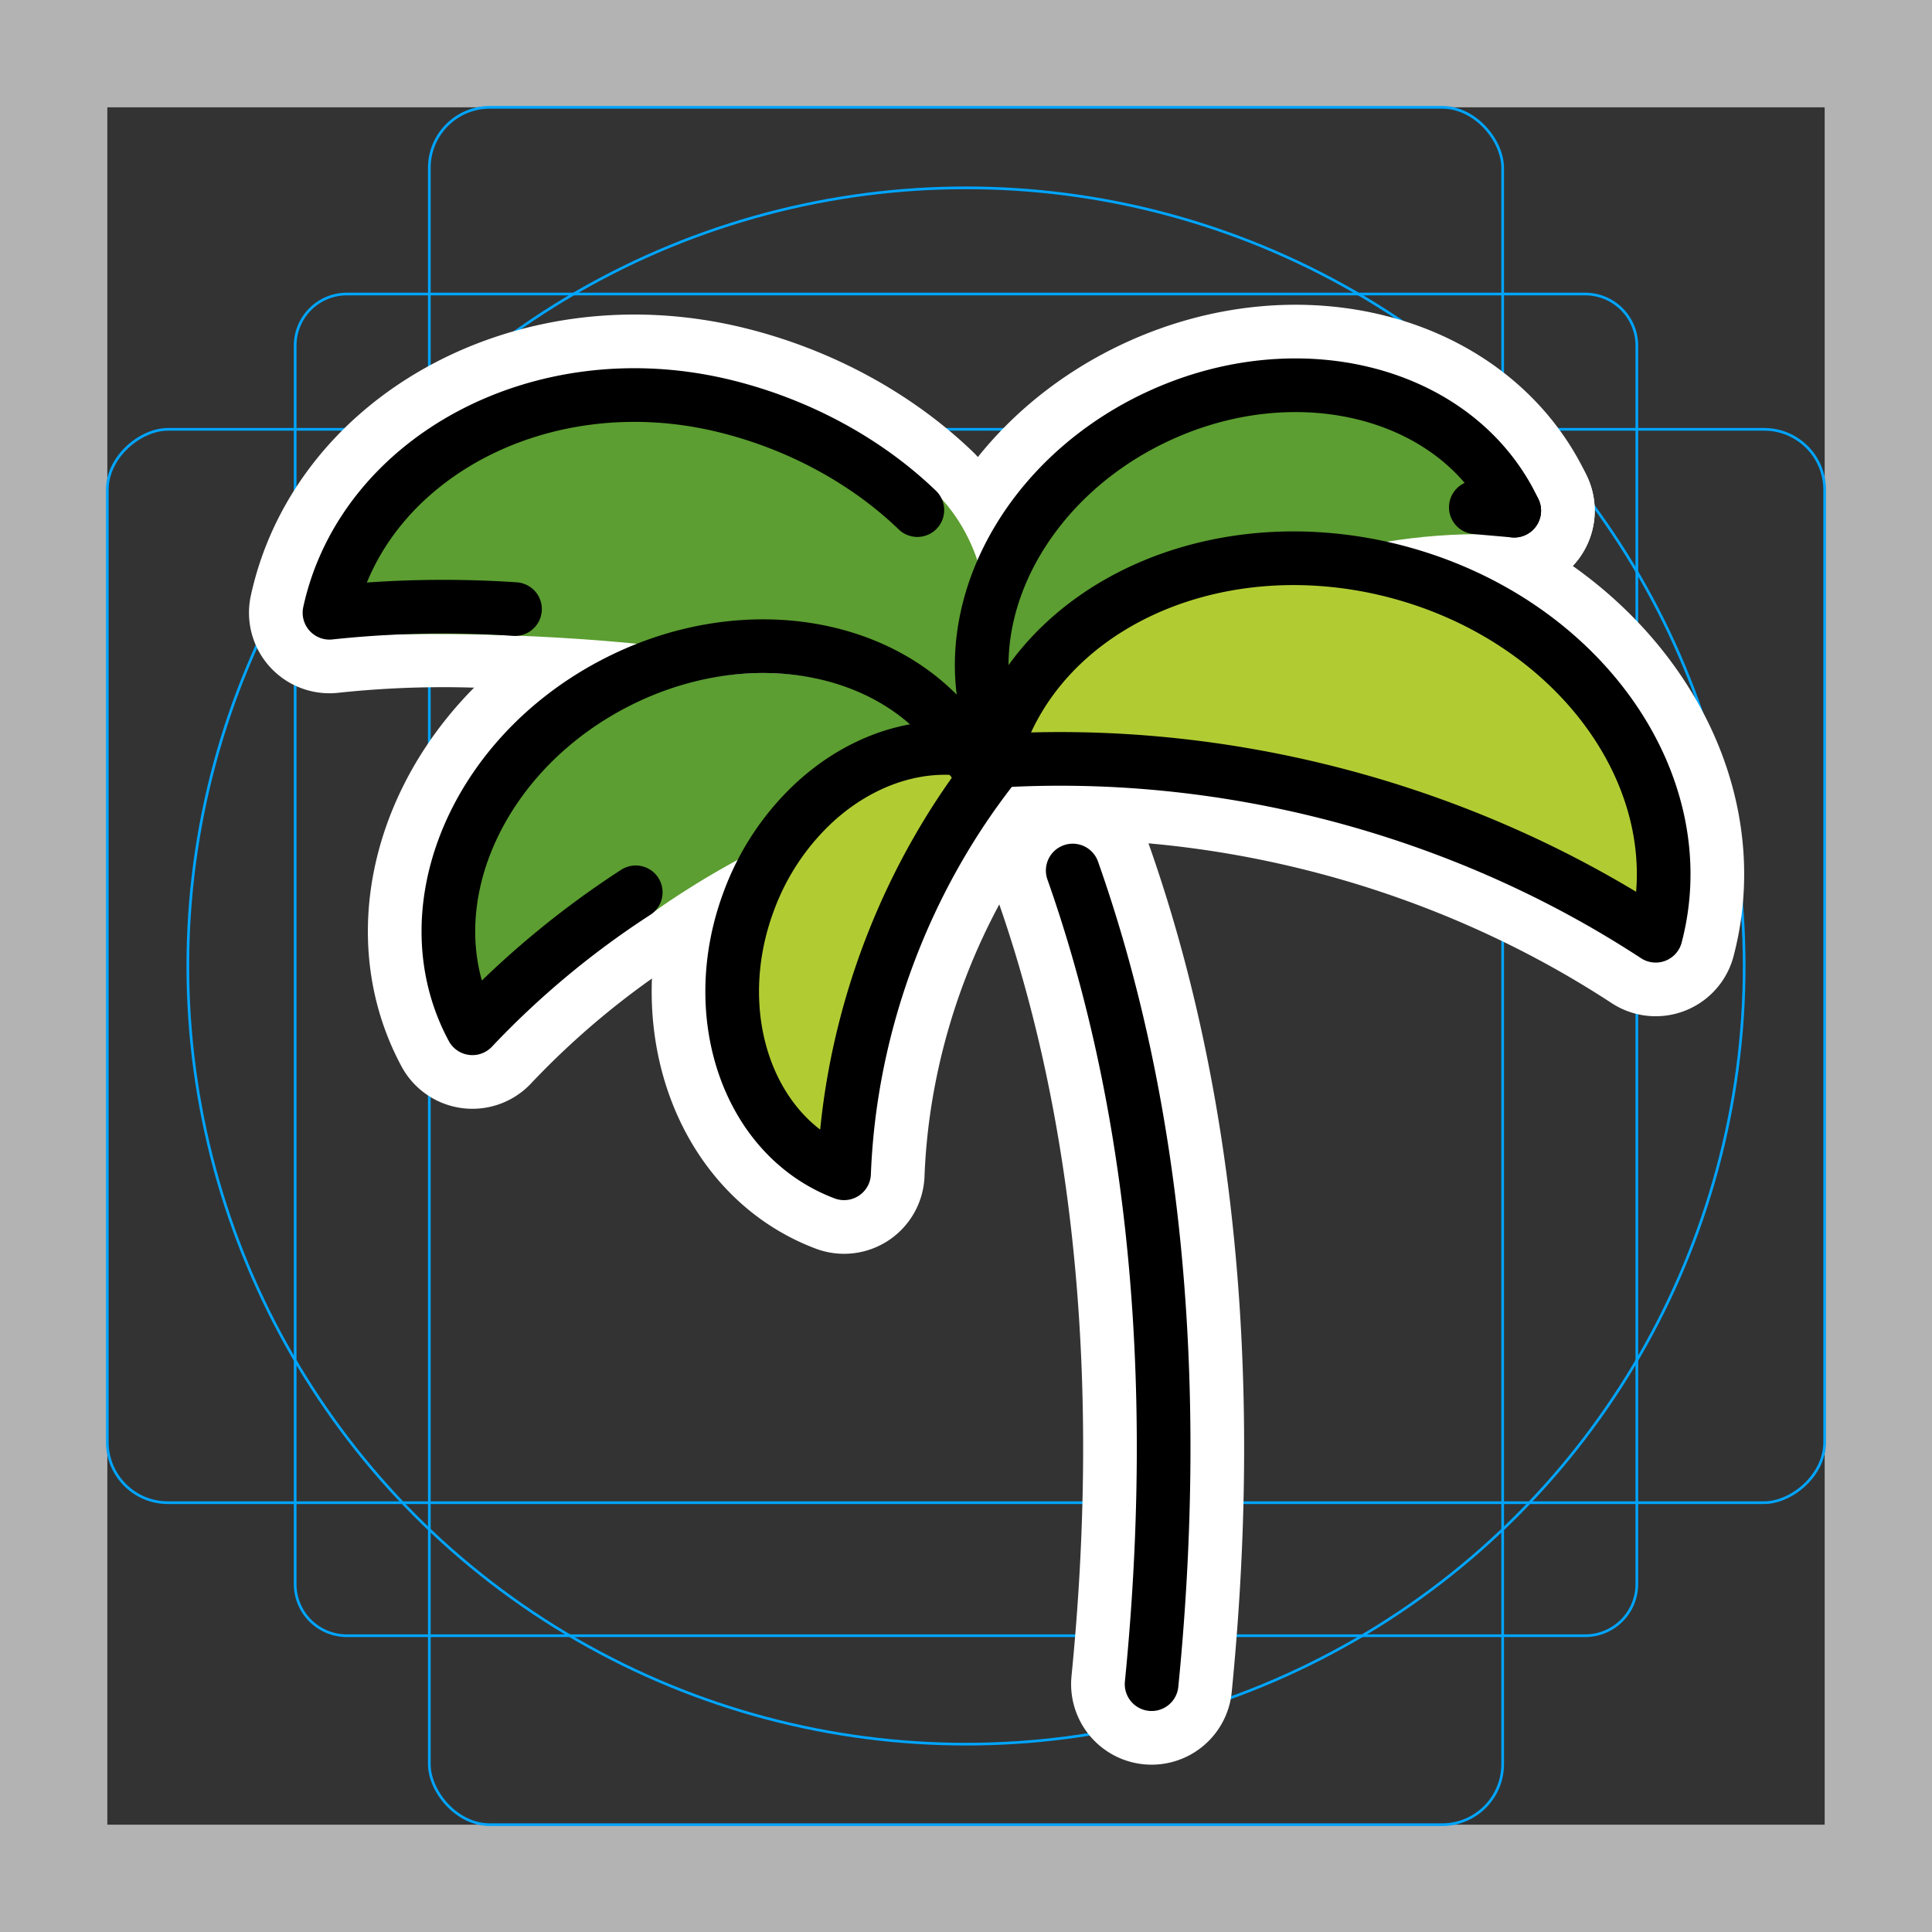 <svg viewBox="0 0 72 72" xmlns="http://www.w3.org/2000/svg"><rect x="0" y="0" width="72" height="72" fill="#333333" stroke="none"/><path fill="#b3b3b3" d="M68 4v64H4V4h64m4-4H0v72h72V0z"/><path fill="none" stroke="#00a5ff" stroke-miterlimit="10" stroke-width=".1" d="M12.923 10.958h46.154A1.923 1.923 0 0161 12.881v46.154a1.923 1.923 0 01-1.923 1.923H12.923A1.923 1.923 0 0111 59.035V12.881a1.923 1.923 0 011.923-1.923z"/><rect x="16" y="4" rx="2.254" width="40" height="64" fill="none" stroke="#00a5ff" stroke-miterlimit="10" stroke-width=".1"/><rect x="16" y="4" rx="2.254" width="40" height="64" transform="rotate(90 36 36)" fill="none" stroke="#00a5ff" stroke-miterlimit="10" stroke-width=".1"/><circle cx="36" cy="36" r="29" fill="none" stroke="#00a5ff" stroke-miterlimit="10" stroke-width=".1"/><g stroke-linecap="round" stroke-miterlimit="10" stroke-width="6" stroke="#fff" fill="none" stroke-linejoin="round"><path d="M39.977 32.442c2.427 6.867 4.277 16.83 2.94 30.322M36.22 28.316h0c-2.304-4.288-8.34-5.524-13.48-2.762s-7.44 8.479-5.135 12.767h0a33.184 33.184 0 016.087-5.067M56.43 19.031h0c-2.064-4.408-8.022-5.975-13.307-3.5-3.349 1.568-5.623 4.383-6.316 7.357-.4 1.72-.272 3.492.485 5.107"/><path d="M37.285 28.249c-2.34-.881-4.95-.161-6.923 1.646a9.49 9.49 0 00-2.446 3.66c-1.61 4.275-.025 8.827 3.54 10.17v0c.214-5.592 2.3-11.133 5.829-15.476h0z"/><path d="M61.703 34.872c1.499-5.694-2.82-11.767-9.646-13.564a15.227 15.227 0 00-3.148-.487c-5.644-.27-10.66 2.73-11.926 7.542h0c8.631-.558 17.482 1.773 24.72 6.509h0zM34.187 19.01a13.25 13.25 0 00-.269-.252c-1.776-1.624-4.16-2.947-6.882-3.619-6.852-1.692-13.504 1.944-14.757 7.697h0a39.803 39.803 0 016.913-.137m37.239-3.668L55 18.906"/></g><path fill="#5c9e31" d="M36.22 29.316c-2.304-4.288-8.34-5.524-13.48-2.762s-6.74 8.181-4.435 12.47l1.194-1.28c1.811-1.923 2.625-2.303 4.848-3.745 0 0 6.095-4.534 11.874-4.683z"/><path fill="#b1cc33" d="M37.285 28.249c-2.34-.881-4.95-.161-6.923 1.646a9.49 9.49 0 00-2.446 3.66c-1.61 4.275-.025 8.827 3.54 10.17.214-5.592 2.3-11.133 5.829-15.476z"/><path fill="#5c9e31" d="M56.61 19.958c-1.767-4.536-7.608-6.497-13.046-4.379-3.445 1.342-5.903 3.999-6.792 6.92-.514 1.688-.504 3.466.144 5.128 0 0 8.625-8.458 19.693-7.669z"/><path fill="#b1cc33" d="M61.703 34.872c1.499-5.694-2.82-11.767-9.646-13.564a15.227 15.227 0 00-3.148-.487c-5.644-.27-10.66 2.73-11.926 7.542 8.631-.558 17.482 1.773 24.72 6.509z"/><path fill="#5c9e31" d="M12.279 23.744s12.538-.949 23.347 2.623l.78.442s2.241-6.849-3.302-9.732c-4.65-2.417-16.394-4.517-20.825 6.666z"/><g fill="none" stroke="#000" stroke-linecap="round" stroke-linejoin="round" stroke-width="2"><path d="M39.977 32.442c2.427 6.867 4.277 16.83 2.94 30.322M36.22 28.316h0c-2.304-4.288-8.34-5.524-13.48-2.762s-7.44 8.479-5.135 12.767h0a33.184 33.184 0 016.087-5.067M56.43 19.031h0c-2.064-4.408-8.022-5.975-13.307-3.5-3.349 1.568-5.623 4.383-6.316 7.357-.4 1.72-.272 3.492.485 5.107"/><path d="M37.285 28.249c-2.34-.881-4.95-.161-6.923 1.646a9.49 9.49 0 00-2.446 3.66c-1.61 4.275-.025 8.827 3.54 10.17v0c.214-5.592 2.3-11.133 5.829-15.476h0z"/><path d="M61.703 34.872c1.499-5.694-2.82-11.767-9.646-13.564a15.227 15.227 0 00-3.148-.487c-5.644-.27-10.66 2.73-11.926 7.542h0c8.631-.558 17.482 1.773 24.72 6.509h0zM34.187 19.01a13.25 13.25 0 00-.269-.252c-1.776-1.624-4.16-2.947-6.882-3.619-6.852-1.692-13.504 1.944-14.757 7.697h0a39.803 39.803 0 016.913-.137m37.239-3.668L55 18.906"/></g></svg>